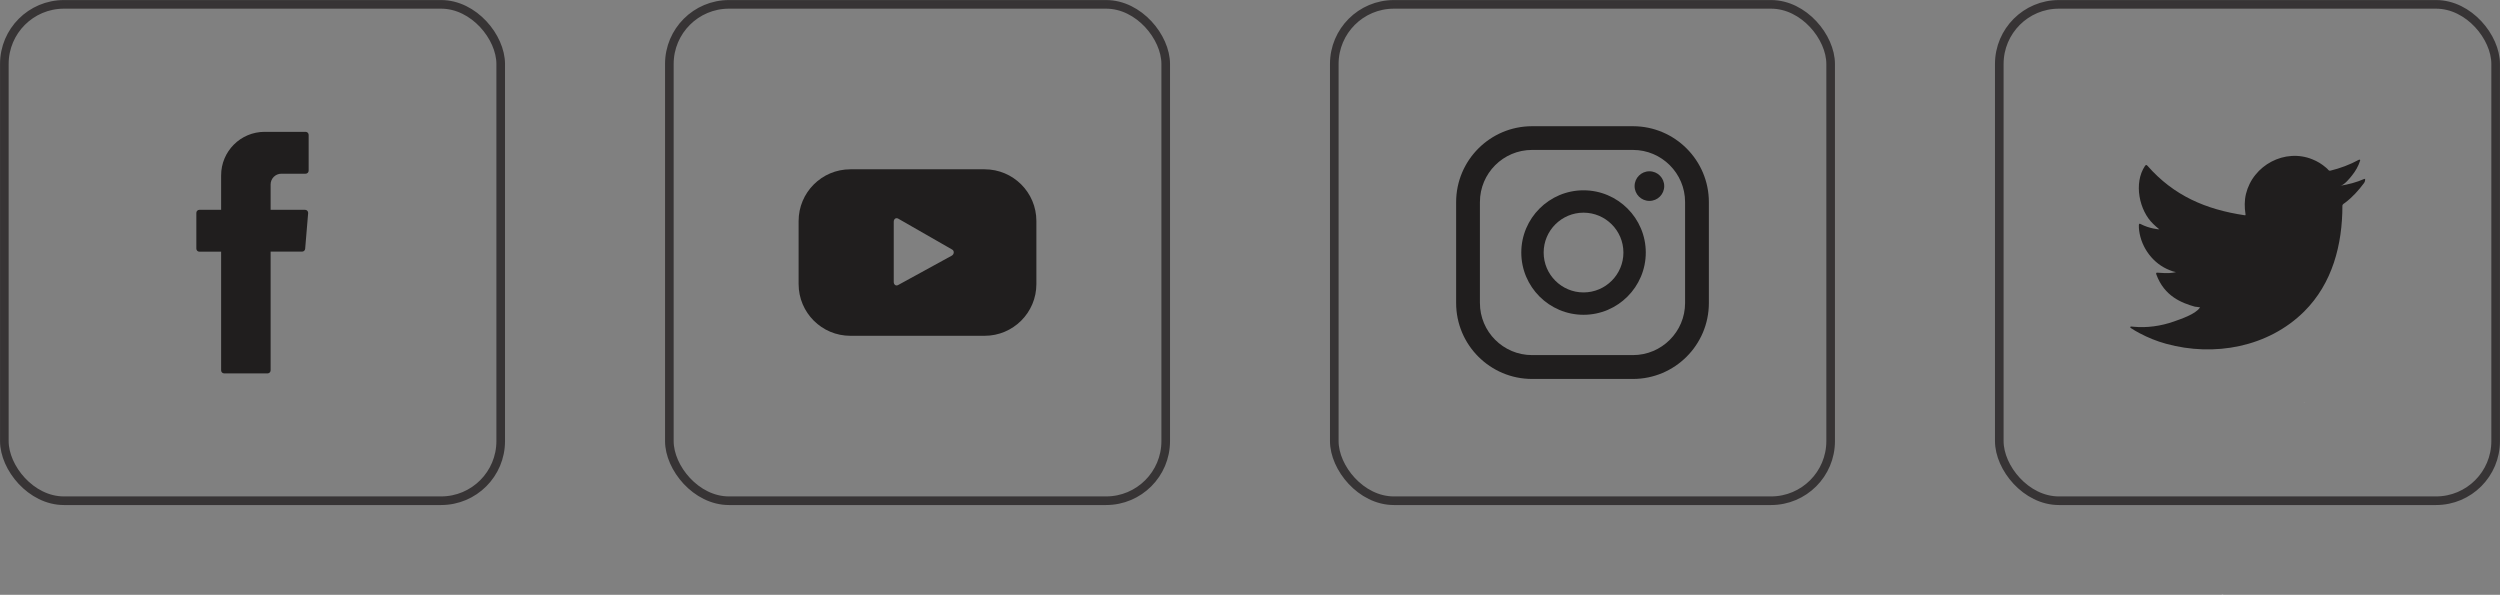 <?xml version="1.0" encoding="UTF-8"?>
<!DOCTYPE svg PUBLIC "-//W3C//DTD SVG 1.1//EN" "http://www.w3.org/Graphics/SVG/1.1/DTD/svg11.dtd">
<!-- Creator: CorelDRAW -->
<svg xmlns="http://www.w3.org/2000/svg" xml:space="preserve" width="2.009in" height="0.478in" version="1.1" style="shape-rendering:geometricPrecision; text-rendering:geometricPrecision; image-rendering:optimizeQuality; fill-rule:evenodd; clip-rule:evenodd"
viewBox="0 0 351.05 83.52"
 xmlns:xlink="http://www.w3.org/1999/xlink"
 xmlns:xodm="http://www.corel.com/coreldraw/odm/2003">
 <rect x="0" y="0" width="351.05" height="83.52" fill="#808080" stroke="none"/>
 <defs>
  <style type="text/css">
   <![CDATA[
    .str0 {stroke:#373435;stroke-width:1.21;stroke-miterlimit:2.613}
    .fil4 {fill:none}
    .fil1 {fill:#FEFEFE}
    .fil2 {fill:#201E1E}
    .fil3 {fill:#201E1E;fill-rule:nonzero}
    .fil0 {fill:#201E1E;fill-rule:nonzero}
   ]]>
  </style>
 </defs>
 <g id="Layer_x0020_1">
  <g id="_1756589046848">
   <path class="fil0" d="M331.97 25.13c-1.05,0.47 -2.2,0.76 -3.33,0.95 0.54,-0.09 1.33,-1.06 1.64,-1.46 0.48,-0.6 0.88,-1.28 1.11,-2.02 0.03,-0.06 0.05,-0.13 -0.01,-0.17 -0.07,-0.03 -0.12,-0.01 -0.18,0.02 -1.26,0.68 -2.57,1.17 -3.96,1.51 -0.12,0.03 -0.2,0 -0.27,-0.07 -0.11,-0.13 -0.22,-0.25 -0.35,-0.35 -0.58,-0.5 -1.21,-0.89 -1.92,-1.17 -0.93,-0.38 -1.94,-0.54 -2.94,-0.47 -0.97,0.06 -1.93,0.34 -2.79,0.79 -0.86,0.45 -1.64,1.08 -2.25,1.84 -0.64,0.78 -1.1,1.71 -1.34,2.69 -0.23,0.95 -0.21,1.89 -0.07,2.84 0.02,0.16 0.01,0.18 -0.14,0.16 -5.44,-0.81 -9.94,-2.75 -13.6,-6.92 -0.16,-0.18 -0.25,-0.18 -0.38,0.01 -1.6,2.4 -0.82,6.25 1.18,8.15 0.27,0.25 0.54,0.51 0.84,0.74 -0.11,0.02 -1.44,-0.12 -2.62,-0.74 -0.16,-0.1 -0.24,-0.04 -0.25,0.14 -0.02,0.26 0.01,0.5 0.04,0.78 0.31,2.43 1.99,4.68 4.3,5.56 0.27,0.12 0.58,0.22 0.87,0.27 -0.53,0.12 -1.07,0.2 -2.57,0.08 -0.19,-0.04 -0.26,0.06 -0.19,0.24 1.13,3.09 3.58,4.01 5.41,4.53 0.24,0.04 0.49,0.04 0.74,0.1 -0.01,0.02 -0.03,0.02 -0.04,0.04 -0.61,0.93 -2.71,1.61 -3.69,1.96 -1.78,0.62 -3.72,0.9 -5.61,0.72 -0.3,-0.04 -0.36,-0.04 -0.45,0 -0.08,0.05 -0.01,0.12 0.09,0.2 0.38,0.25 0.77,0.48 1.17,0.69 1.2,0.64 2.44,1.14 3.75,1.5 6.74,1.86 14.33,0.49 19.39,-4.53 3.97,-3.95 5.37,-9.39 5.37,-14.85 0,-0.21 0.25,-0.33 0.4,-0.44 1.03,-0.78 1.86,-1.71 2.63,-2.74 0.17,-0.23 0.16,-0.44 0.16,-0.53 0,-0.01 0,-0.03 0,-0.03 0,-0.09 0.01,-0.06 -0.12,0z"/>
   <path class="fil1" d="M310.84 83.49c2.8,0 0.13,0 0,0 0.37,0 -0.01,0 0,0z"/>
   <path class="fil1" d="M310.84 83.49c-0.04,0 -0.54,0 0,0 0,0 -0.09,0 0,0z"/>
   <path class="fil1" d="M311.95 83.52c0,-0.06 0.58,0 0,0 0,-0.03 0.07,0 0,0z"/>
   <path class="fil1" d="M323.62 56.47c-0.04,0.03 -0.09,0.03 -0.14,0 0.05,0 0.1,0 0.14,0z"/>
   <path class="fil2" d="M31.05 35.59l0 16.41c0,0.24 0.19,0.43 0.43,0.43l6.09 0c0.24,0 0.43,-0.19 0.43,-0.43l0 -16.67 4.42 0c0.22,0 0.41,-0.17 0.43,-0.39l0.42 -5.02c0.02,-0.25 -0.18,-0.46 -0.43,-0.46l-4.84 0 0 -3.56c0,-0.84 0.68,-1.51 1.51,-1.51l3.4 0c0.24,0 0.43,-0.19 0.43,-0.43l0 -5.02c0,-0.24 -0.19,-0.43 -0.43,-0.43l-5.75 0c-3.38,0 -6.11,2.74 -6.11,6.11l0 4.84 -3.05 0c-0.24,0 -0.43,0.19 -0.43,0.43l0 5.02c0,0.24 0.19,0.43 0.43,0.43l3.05 0 0 0.27z"/>
   <path class="fil3" d="M133.64 35.9l-7.52 4.12c-0.33,0.18 -0.62,-0.06 -0.62,-0.43l0 -8.46c0,-0.38 0.3,-0.61 0.63,-0.43l7.57 4.34c0.34,0.19 0.28,0.68 -0.06,0.86zm11.89 -4.86c0,-4.02 -3.25,-7.27 -7.27,-7.27l-18.85 0c-4.01,0 -7.27,3.25 -7.27,7.27l0 8.84c0,4.02 3.25,7.27 7.27,7.27l18.85 0c4.01,0 7.27,-3.25 7.27,-7.27l0 -8.84z"/>
   <g>
    <path class="fil3" d="M231.61 24.05c-1.15,0 -2.08,0.93 -2.08,2.08 0,1.15 0.93,2.08 2.08,2.08 1.15,0 2.08,-0.93 2.08,-2.08 0,-1.15 -0.93,-2.08 -2.08,-2.08z"/>
    <path class="fil3" d="M222.36 41.06c-3.09,0 -5.6,-2.51 -5.6,-5.6 0,-3.09 2.51,-5.6 5.6,-5.6 3.09,0 5.6,2.51 5.6,5.6 0,3.09 -2.51,5.6 -5.6,5.6zm0 -14.34c-4.82,0 -8.74,3.92 -8.74,8.74 0,4.82 3.92,8.74 8.74,8.74 4.82,0 8.74,-3.92 8.74,-8.74 0,-4.82 -3.92,-8.74 -8.74,-8.74z"/>
    <path class="fil3" d="M215.13 21.05c-4.04,0 -7.32,3.28 -7.32,7.32l0 14.17c0,4.04 3.28,7.32 7.32,7.32l14.17 0c4.04,0 7.32,-3.28 7.32,-7.32l0 -14.17c0,-4.04 -3.29,-7.32 -7.32,-7.32l-14.17 0zm14.17 32.16l-14.17 0c-5.88,0 -10.66,-4.78 -10.66,-10.66l0 -14.17c0,-5.88 4.78,-10.66 10.66,-10.66l14.17 0c5.88,0 10.66,4.78 10.66,10.66l0 14.17c0,5.88 -4.78,10.66 -10.66,10.66z"/>
   </g>
   <rect class="fil4 str0" x="0.61" y="0.61" width="69.7" height="69.7" rx="8.37" ry="8.37"/>
   <rect class="fil4 str0" x="93.99" y="0.61" width="69.7" height="69.7" rx="8.37" ry="8.37"/>
   <rect class="fil4 str0" x="187.36" y="0.61" width="69.7" height="69.7" rx="8.37" ry="8.37"/>
   <rect class="fil4 str0" x="280.74" y="0.61" width="69.7" height="69.7" rx="8.37" ry="8.37"/>
  </g>
 </g>
</svg>
